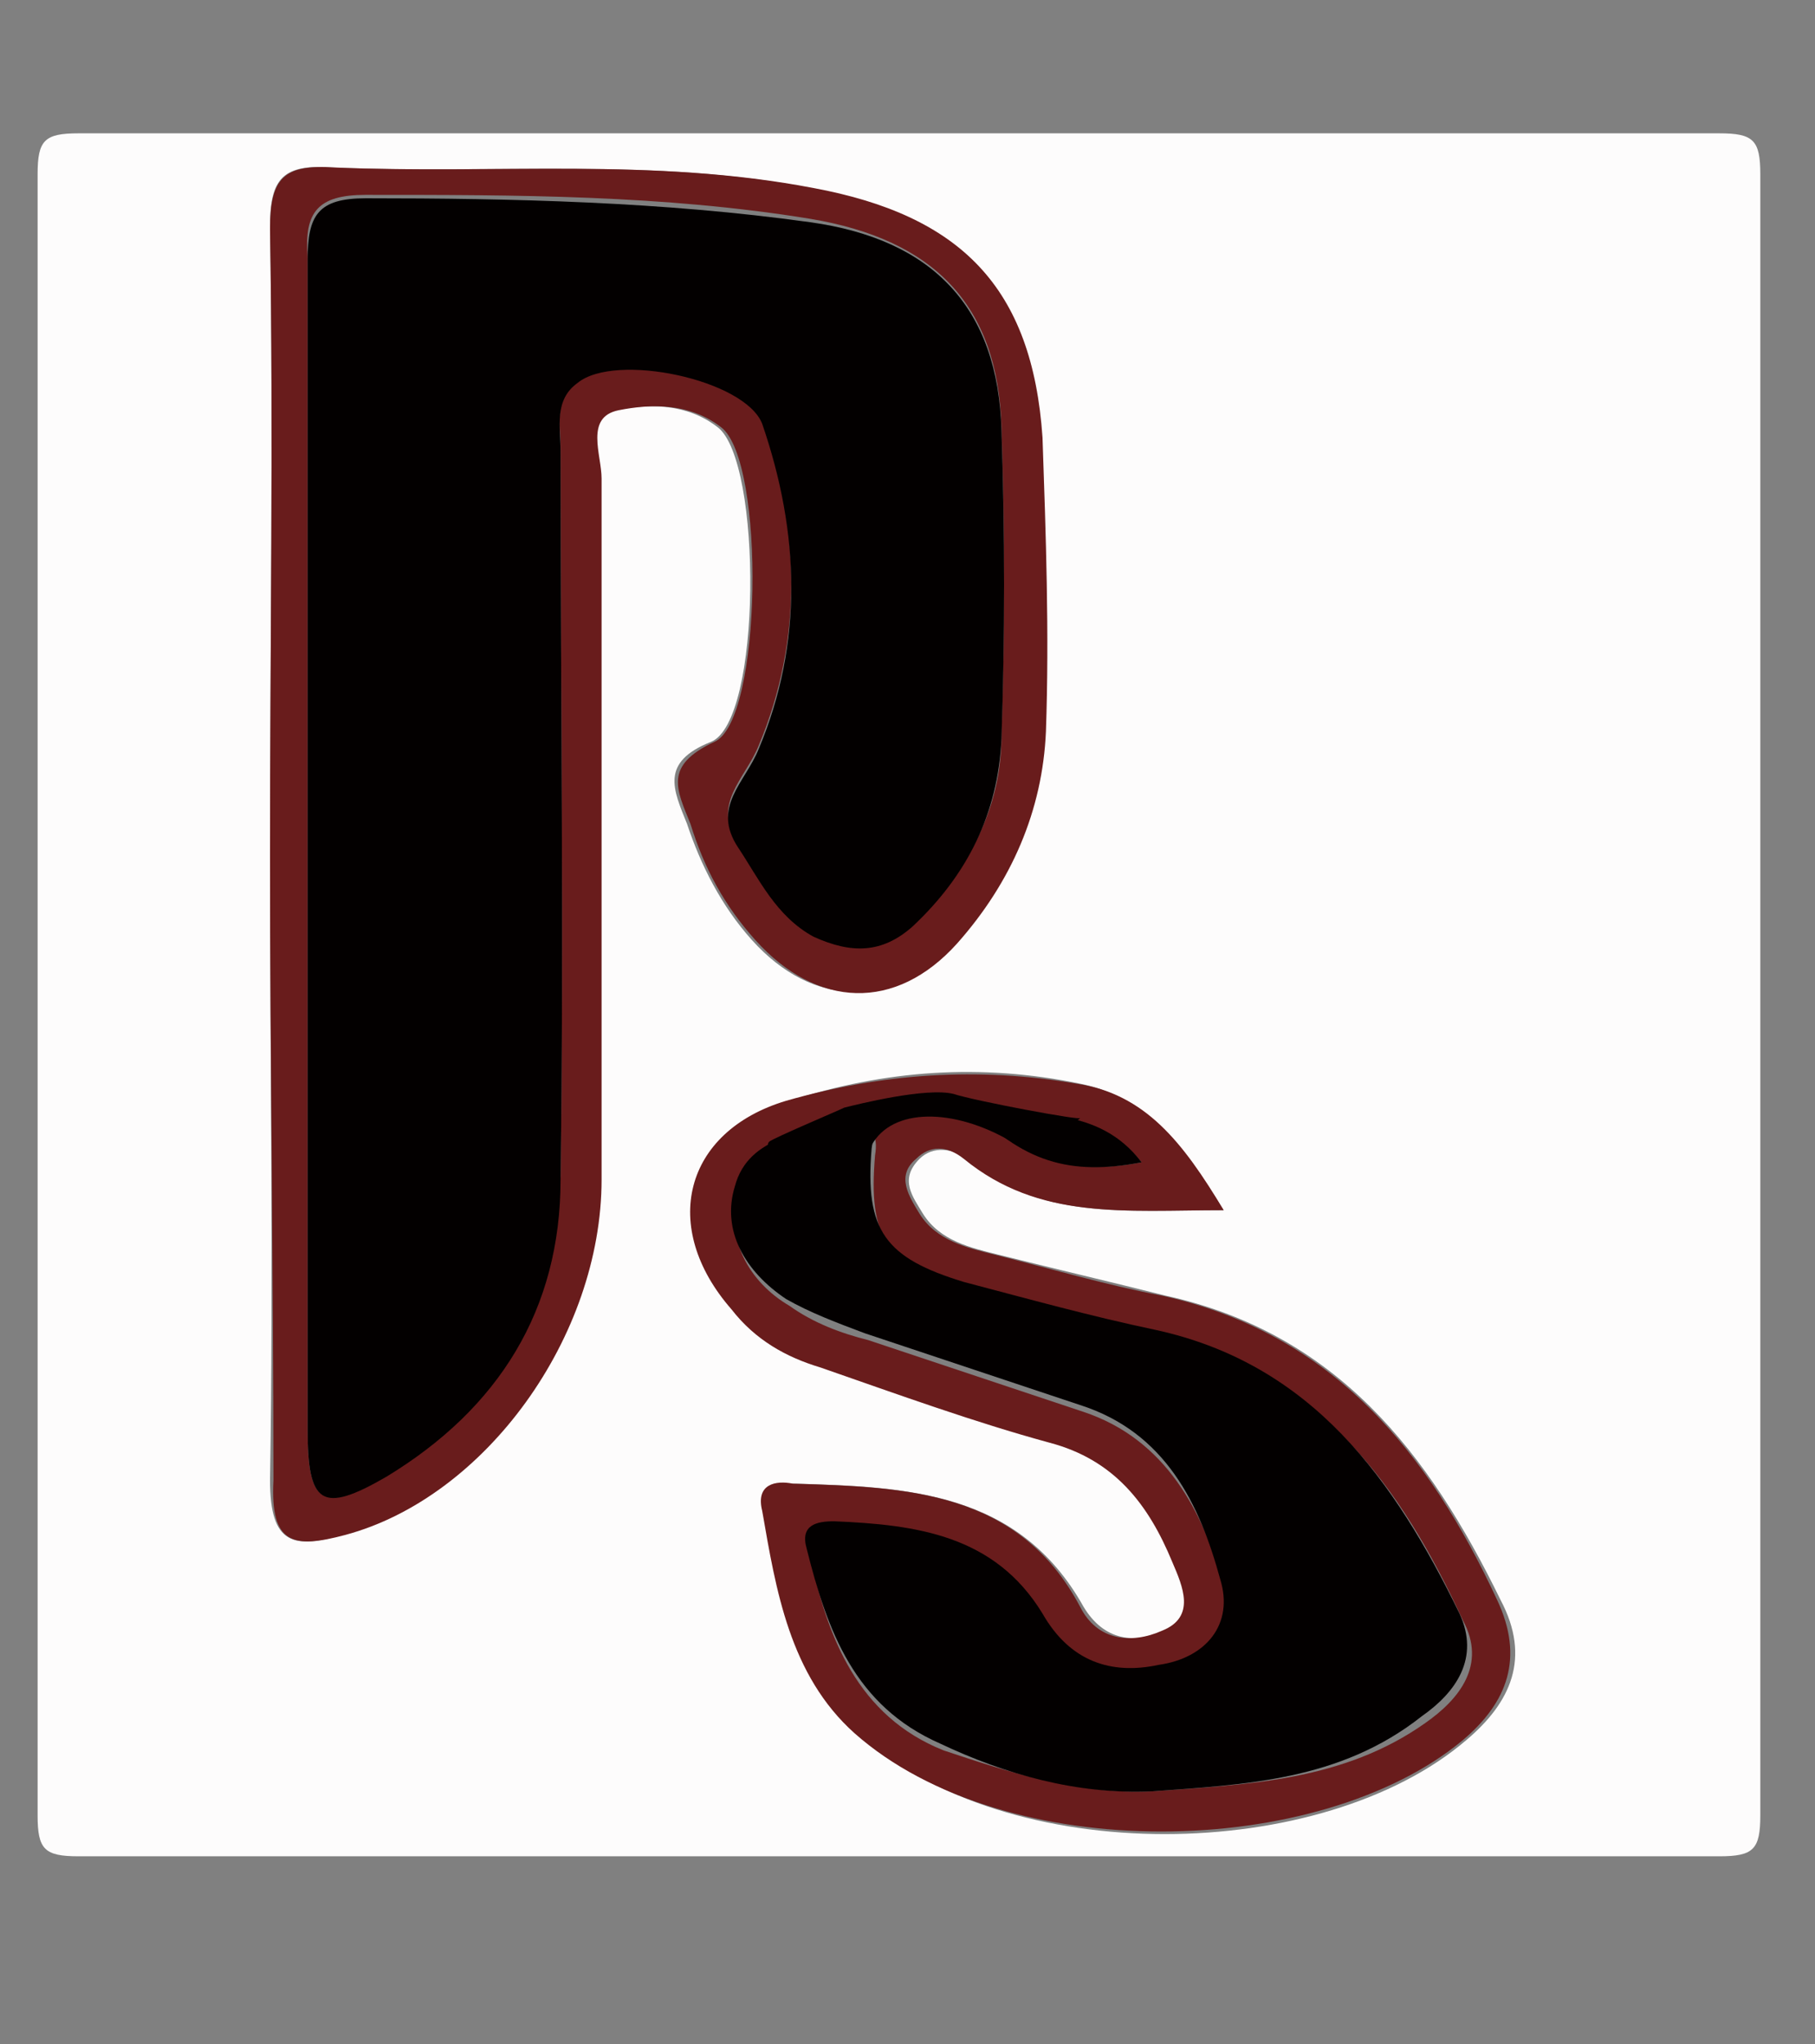 <?xml version="1.0" encoding="utf-8"?>
<!-- Generator: Adobe Illustrator 23.1.0, SVG Export Plug-In . SVG Version: 6.00 Build 0)  -->
<svg version="1.1" id="Слой_1" xmlns="http://www.w3.org/2000/svg" xmlns:xlink="http://www.w3.org/1999/xlink" x="0px" y="0px"
	 viewBox="0 0 53.1 59.8" style="enable-background:new 0 0 53.1 59.8;" xml:space="preserve">
<rect x="0" y="0" width="53.1" height="59.8" fill="#808080" stroke="none"/>
<style type="text/css">
	.st0{fill:#FDFCFC;}
	.st1{fill:#691C1C;}
	.st2{fill:#030000;}
</style>
<g>
	<path class="st0" d="M51.5,29.1c0,8,0,16,0,24c0,1-0.2,1.2-1.2,1.2c-16,0-32,0-48,0c-1,0-1.2-0.2-1.2-1.2c0-16,0-32,0-48
		c0-1,0.2-1.2,1.2-1.2c16,0,32,0,48,0c1,0,1.2,0.2,1.2,1.2C51.5,13.1,51.5,21.1,51.5,29.1z M7.9,25c0,6.1,0.1,12.2,0,18.3
		c0,1.9,0.7,2,2.1,1.6c4-1.1,7.5-5.8,7.5-10.4c0-6.8,0-13.6,0-20.5c0-0.7-0.5-1.8,0.5-2c1-0.2,2.1-0.2,3,0.5c1.3,1,1.3,8.6-0.2,9.2
		c-1.5,0.6-1.1,1.4-0.7,2.4c0.4,1.2,1,2.4,1.9,3.4c1.8,2,4.1,2,5.9,0.1c1.6-1.7,2.5-3.8,2.6-6.2c0.1-2.9,0-5.7-0.1-8.6
		c-0.2-4.4-2.3-6.5-6.7-7.3c-4.6-0.9-9.3-0.4-14-0.6C8.3,4.8,7.9,5.2,7.9,6.6C8,12.8,7.9,18.9,7.9,25z M35.8,35.4
		c-1.2-1.9-2.2-3.3-4.2-3.7c-2.9-0.6-5.7-0.4-8.5,0.5c-3,0.9-3.7,3.7-1.6,6.1c0.7,0.8,1.6,1.3,2.6,1.7c2.2,0.7,4.4,1.5,6.7,2.2
		c1.9,0.5,2.9,1.9,3.6,3.5c0.3,0.7,0.7,1.6-0.3,2c-0.9,0.4-1.8,0.3-2.4-0.7c-1.9-3.4-5.2-3.5-8.4-3.6c-0.5,0-1.1,0-0.9,0.8
		c0.5,2.4,0.9,4.8,2.7,6.5c4.4,4,13.6,3.8,17.8,0.2c1.3-1.1,1.9-2.4,1-4.1c-2.1-4.3-4.8-7.8-9.8-8.9c-1.6-0.4-3.3-0.8-4.9-1.2
		c-0.8-0.2-1.7-0.4-2.2-1.2c-0.3-0.5-0.7-1-0.1-1.6c0.4-0.4,1-0.3,1.4,0C30.4,35.7,32.9,35.4,35.8,35.4z"/>
	<path class="st1" d="M7.9,25c0-6.1,0.1-12.2,0-18.3c0-1.5,0.4-1.9,1.9-1.8c4.7,0.2,9.3-0.3,14,0.6c4.3,0.8,6.4,2.9,6.7,7.3
		c0.1,2.9,0.2,5.7,0.1,8.6c-0.1,2.3-1,4.4-2.6,6.2c-1.8,2-4.1,1.9-5.9-0.1c-0.9-1-1.5-2.1-1.9-3.4c-0.4-1-0.8-1.7,0.7-2.4
		c1.4-0.6,1.5-8.2,0.2-9.2c-0.9-0.7-2-0.7-3-0.5c-1,0.2-0.5,1.3-0.5,2c0,6.8,0,13.6,0,20.5c0,4.6-3.4,9.3-7.5,10.4
		c-1.5,0.4-2.2,0.3-2.1-1.6C8,37.2,7.9,31.1,7.9,25z M9,24.8c0,5.7,0,11.3,0,17c0,2.2,0.4,2.5,2.3,1.3c3.2-2,5-4.9,5.1-8.7
		c0.1-7.1,0-14.2,0-21.3c0-0.7-0.2-1.5,0.5-2c1.1-0.9,5-0.1,5.4,1.2c1.1,3.1,1.2,6.4-0.1,9.5c-0.4,1-1.4,1.7-0.6,2.9
		c0.6,1,1.2,2,2.2,2.6c1,0.6,1.9,0.6,2.9-0.3c1.6-1.5,2.6-3.3,2.6-5.5c0.1-3,0.1-6,0-9c-0.1-3.6-2-5.5-5.6-6.1
		c-4.3-0.7-8.6-0.7-13-0.7c-1.4,0-1.8,0.5-1.7,1.8C9,13.4,9,19.1,9,24.8z"/>
	<path class="st1" d="M35.8,35.4c-2.9,0-5.4,0.3-7.6-1.5c-0.5-0.4-1-0.4-1.4,0c-0.6,0.5-0.2,1.1,0.1,1.6c0.5,0.8,1.4,1,2.2,1.2
		c1.6,0.4,3.3,0.9,4.9,1.2c5,1.1,7.8,4.6,9.8,8.9c0.8,1.7,0.3,3-1,4.1c-4.2,3.5-13.4,3.7-17.8-0.2c-1.9-1.7-2.3-4.2-2.7-6.5
		c-0.2-0.8,0.4-0.9,0.9-0.8c3.3,0.1,6.6,0.2,8.4,3.6c0.5,1,1.5,1.1,2.4,0.7c1-0.4,0.6-1.3,0.3-2c-0.7-1.7-1.7-3-3.6-3.5
		c-2.2-0.6-4.4-1.4-6.7-2.2c-1-0.3-1.9-0.8-2.6-1.7c-2.1-2.4-1.4-5.2,1.6-6.1c2.8-0.8,5.6-1,8.5-0.5C33.5,32,34.6,33.4,35.8,35.4z
		 M33.7,52.4c2.8-0.2,5.6-0.3,8-2c1-0.7,1.8-1.7,1.1-3c-1.8-3.9-4.2-7.3-8.9-8.3c-1.9-0.4-3.8-0.9-5.6-1.4c-2.4-0.7-2.9-1.5-2.7-3.9
		c0.1-0.6-0.1-0.9-0.6-0.8c-1.3,0.3-2.9,0.4-3.4,1.9c-0.4,1.3,0.3,2.6,1.5,3.3c0.7,0.5,1.5,0.8,2.3,1c2.1,0.7,4.2,1.4,6.3,2.1
		c2.4,0.8,3.5,2.9,4.1,5.1c0.3,1.3-0.4,2.3-1.8,2.5c-1.5,0.3-2.6-0.1-3.4-1.5c-1.3-2.3-3.7-2.7-6.1-2.7c-0.5,0-0.9,0.1-0.8,0.8
		c0.5,2.4,1.4,4.7,3.9,5.7C29.4,51.8,31.5,52.5,33.7,52.4z M28.3,32.3c1.6,1.6,3,2.1,5.1,1.7C32,32.3,30.2,32.7,28.3,32.3z"/>
	<path class="st2" d="M9,24.8c0-5.7,0-11.4,0-17.2c0-1.3,0.3-1.8,1.7-1.8c4.3,0,8.7,0.1,13,0.7c3.6,0.5,5.5,2.5,5.6,6.1
		c0.1,3,0.1,6,0,9c-0.1,2.2-1,4-2.6,5.5c-0.9,0.8-1.8,0.8-2.9,0.3c-1.1-0.6-1.6-1.7-2.2-2.6c-0.8-1.2,0.2-1.9,0.6-2.9
		c1.3-3.1,1.2-6.3,0.1-9.5c-0.5-1.3-4.3-2.1-5.4-1.2c-0.7,0.5-0.5,1.3-0.5,2c0,7.1,0.1,14.2,0,21.3c0,3.8-1.8,6.7-5.1,8.7
		C9.4,44.3,9,44,9,41.8C9,36.1,9,30.5,9,24.8z"/>
	<path class="st2" d="M33.7,52.4c-2.2,0.1-4.3-0.5-6.2-1.4c-2.5-1.1-3.3-3.3-3.9-5.7c-0.2-0.7,0.3-0.8,0.8-0.8
		c2.4,0.1,4.7,0.4,6.1,2.7c0.8,1.4,2,1.8,3.4,1.5c1.4-0.2,2.2-1.2,1.8-2.5c-0.6-2.2-1.6-4.3-4.1-5.1c-2.1-0.7-4.2-1.4-6.3-2.1
		c-0.8-0.3-1.6-0.6-2.3-1c-1.2-0.8-1.9-2-1.5-3.3c0.4-1.5,2.1-1.6,3.4-1.9c0.6-0.1,0.7,0.2,0.6,0.8c-0.2,2.4,0.4,3.2,2.7,3.9
		c1.9,0.5,3.7,1,5.6,1.4c4.6,1,7,4.4,8.9,8.3c0.6,1.3-0.1,2.3-1.1,3C39.2,52.1,36.4,52.2,33.7,52.4z"/>
	<path class="st2" d="M28.3,32.3c1.9,0.4,3.8,0,5.1,1.7C31.3,34.4,29.9,34,28.3,32.3z"/>
</g>
<path class="st2" d="M27.9,32c-0.8-0.2-2.8,0.3-3.2,0.4c-0.2,0.1-2.1,0.9-2.2,1c-0.4,0.5,2.9,0.2,3,0.1c0.6-1.1,2.4-1.1,4.1-0.1
	c0.4,0.2,2-0.6,2-0.7C31.7,32.8,28.5,32.2,27.9,32z"/>
</svg>
